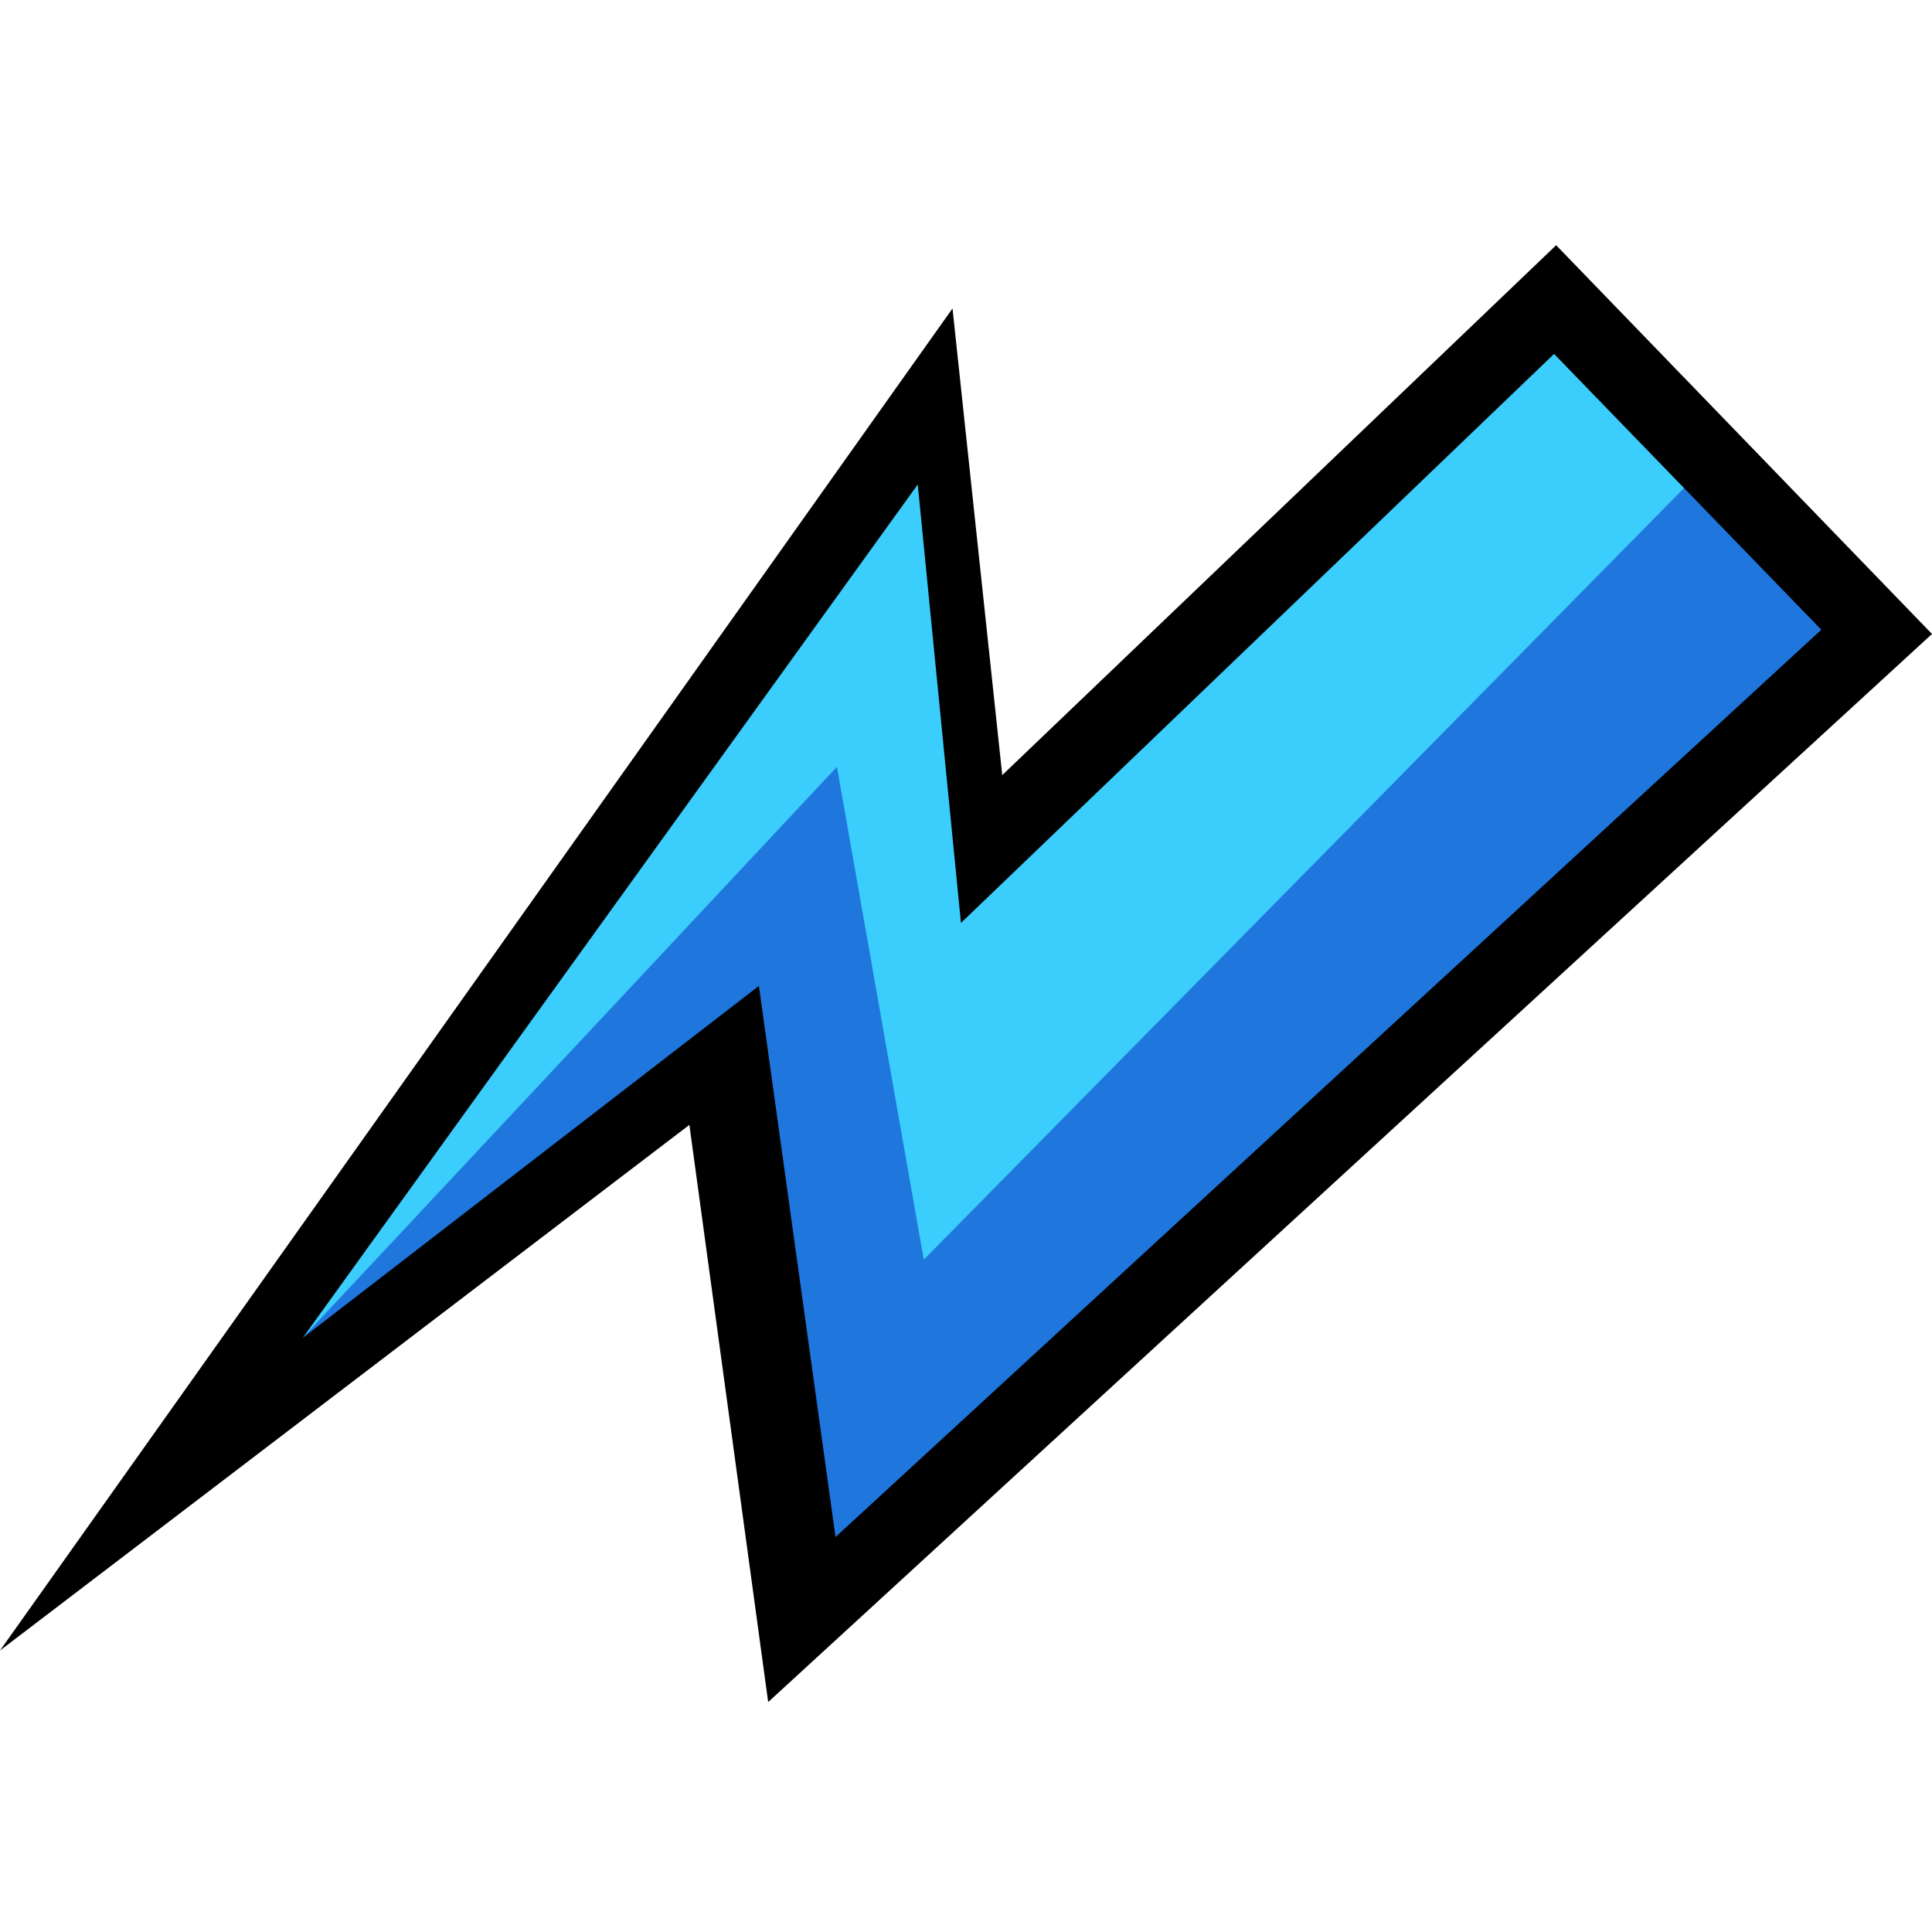 <svg viewBox="0 0 512 512" fill="none" xmlns="http://www.w3.org/2000/svg">
  <path d="M497.431 170.693L413.145 82.675L260.012 225.256L247.42 111.109L11.447 423.251L191.528 279.468L233.219 419.846L497.431 170.693Z" fill="#3BCDFB"/>
  <path d="M19.772 419.106L191.475 279.612L202.985 433.374L493.268 164.786L451.268 124.301L244.815 333.822L221.792 203.228L19.772 419.106Z" fill="#1F76DD"/>
  <path d="M203.576 451.065L182.692 298.106L0 437.405L252.426 81.74L265.606 205.415L412.396 64.984L512 168.008L203.576 451.065ZM201.119 261.273L221.422 407.327L482.667 166.884L411.846 93.793L254.663 244.583L243.213 128.388L80.227 354.555L201.119 261.273Z" fill="black"/>
</svg>
